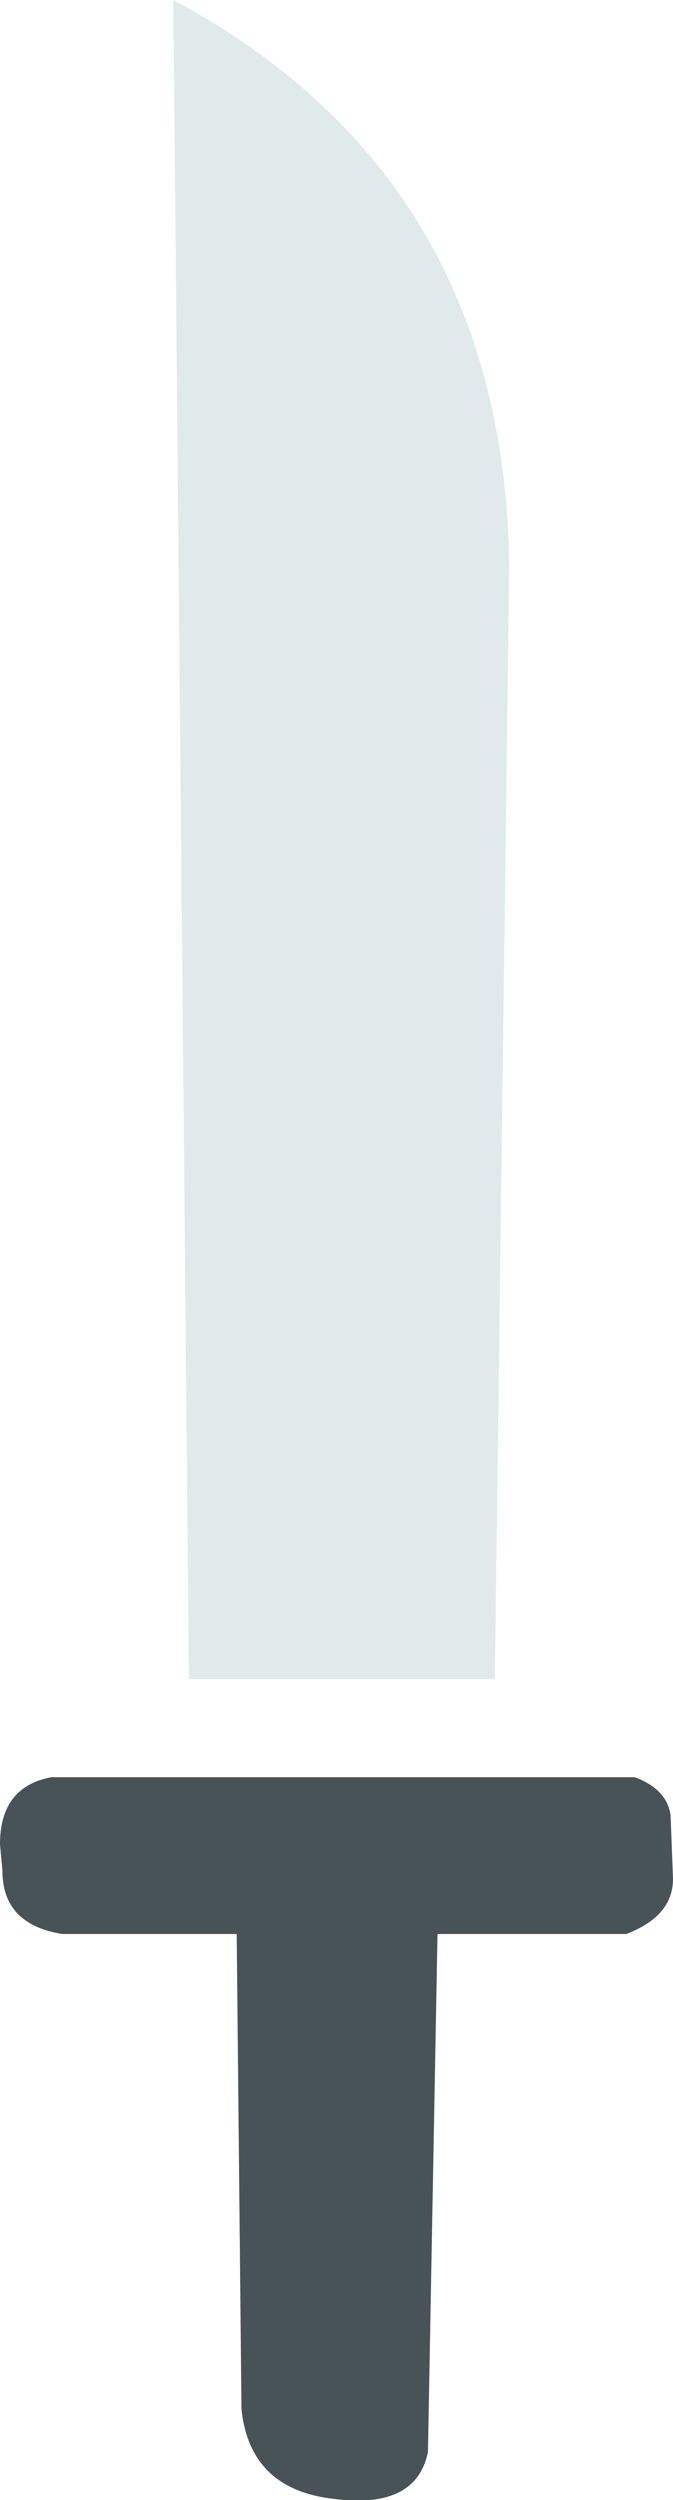 <?xml version="1.0" encoding="UTF-8" standalone="no"?>
<svg xmlns:xlink="http://www.w3.org/1999/xlink" height="104.45px" width="28.15px" xmlns="http://www.w3.org/2000/svg">
  <g transform="matrix(1.0, 0.0, 0.0, 1.0, 14.1, 52.25)">
    <path d="M14.05 26.25 Q14.05 27.8 12.1 28.55 L4.2 28.55 3.8 50.2 Q3.3 52.6 -0.15 52.15 -3.65 51.75 -4.0 48.4 L-4.2 28.55 -11.5 28.55 Q-14.0 28.15 -14.0 25.9 L-14.1 24.8 Q-14.1 22.4 -11.95 22.0 L12.45 22.0 Q13.8 22.5 13.95 23.6 L14.05 26.25" fill="#485358" fill-rule="evenodd" stroke="none"/>
    <path d="M7.2 -28.7 L6.6 17.9 -6.2 17.9 -6.85 -52.25 Q6.95 -44.85 7.2 -28.7" fill="#e1eaea" fill-rule="evenodd" stroke="none"/>
  </g>
</svg>
